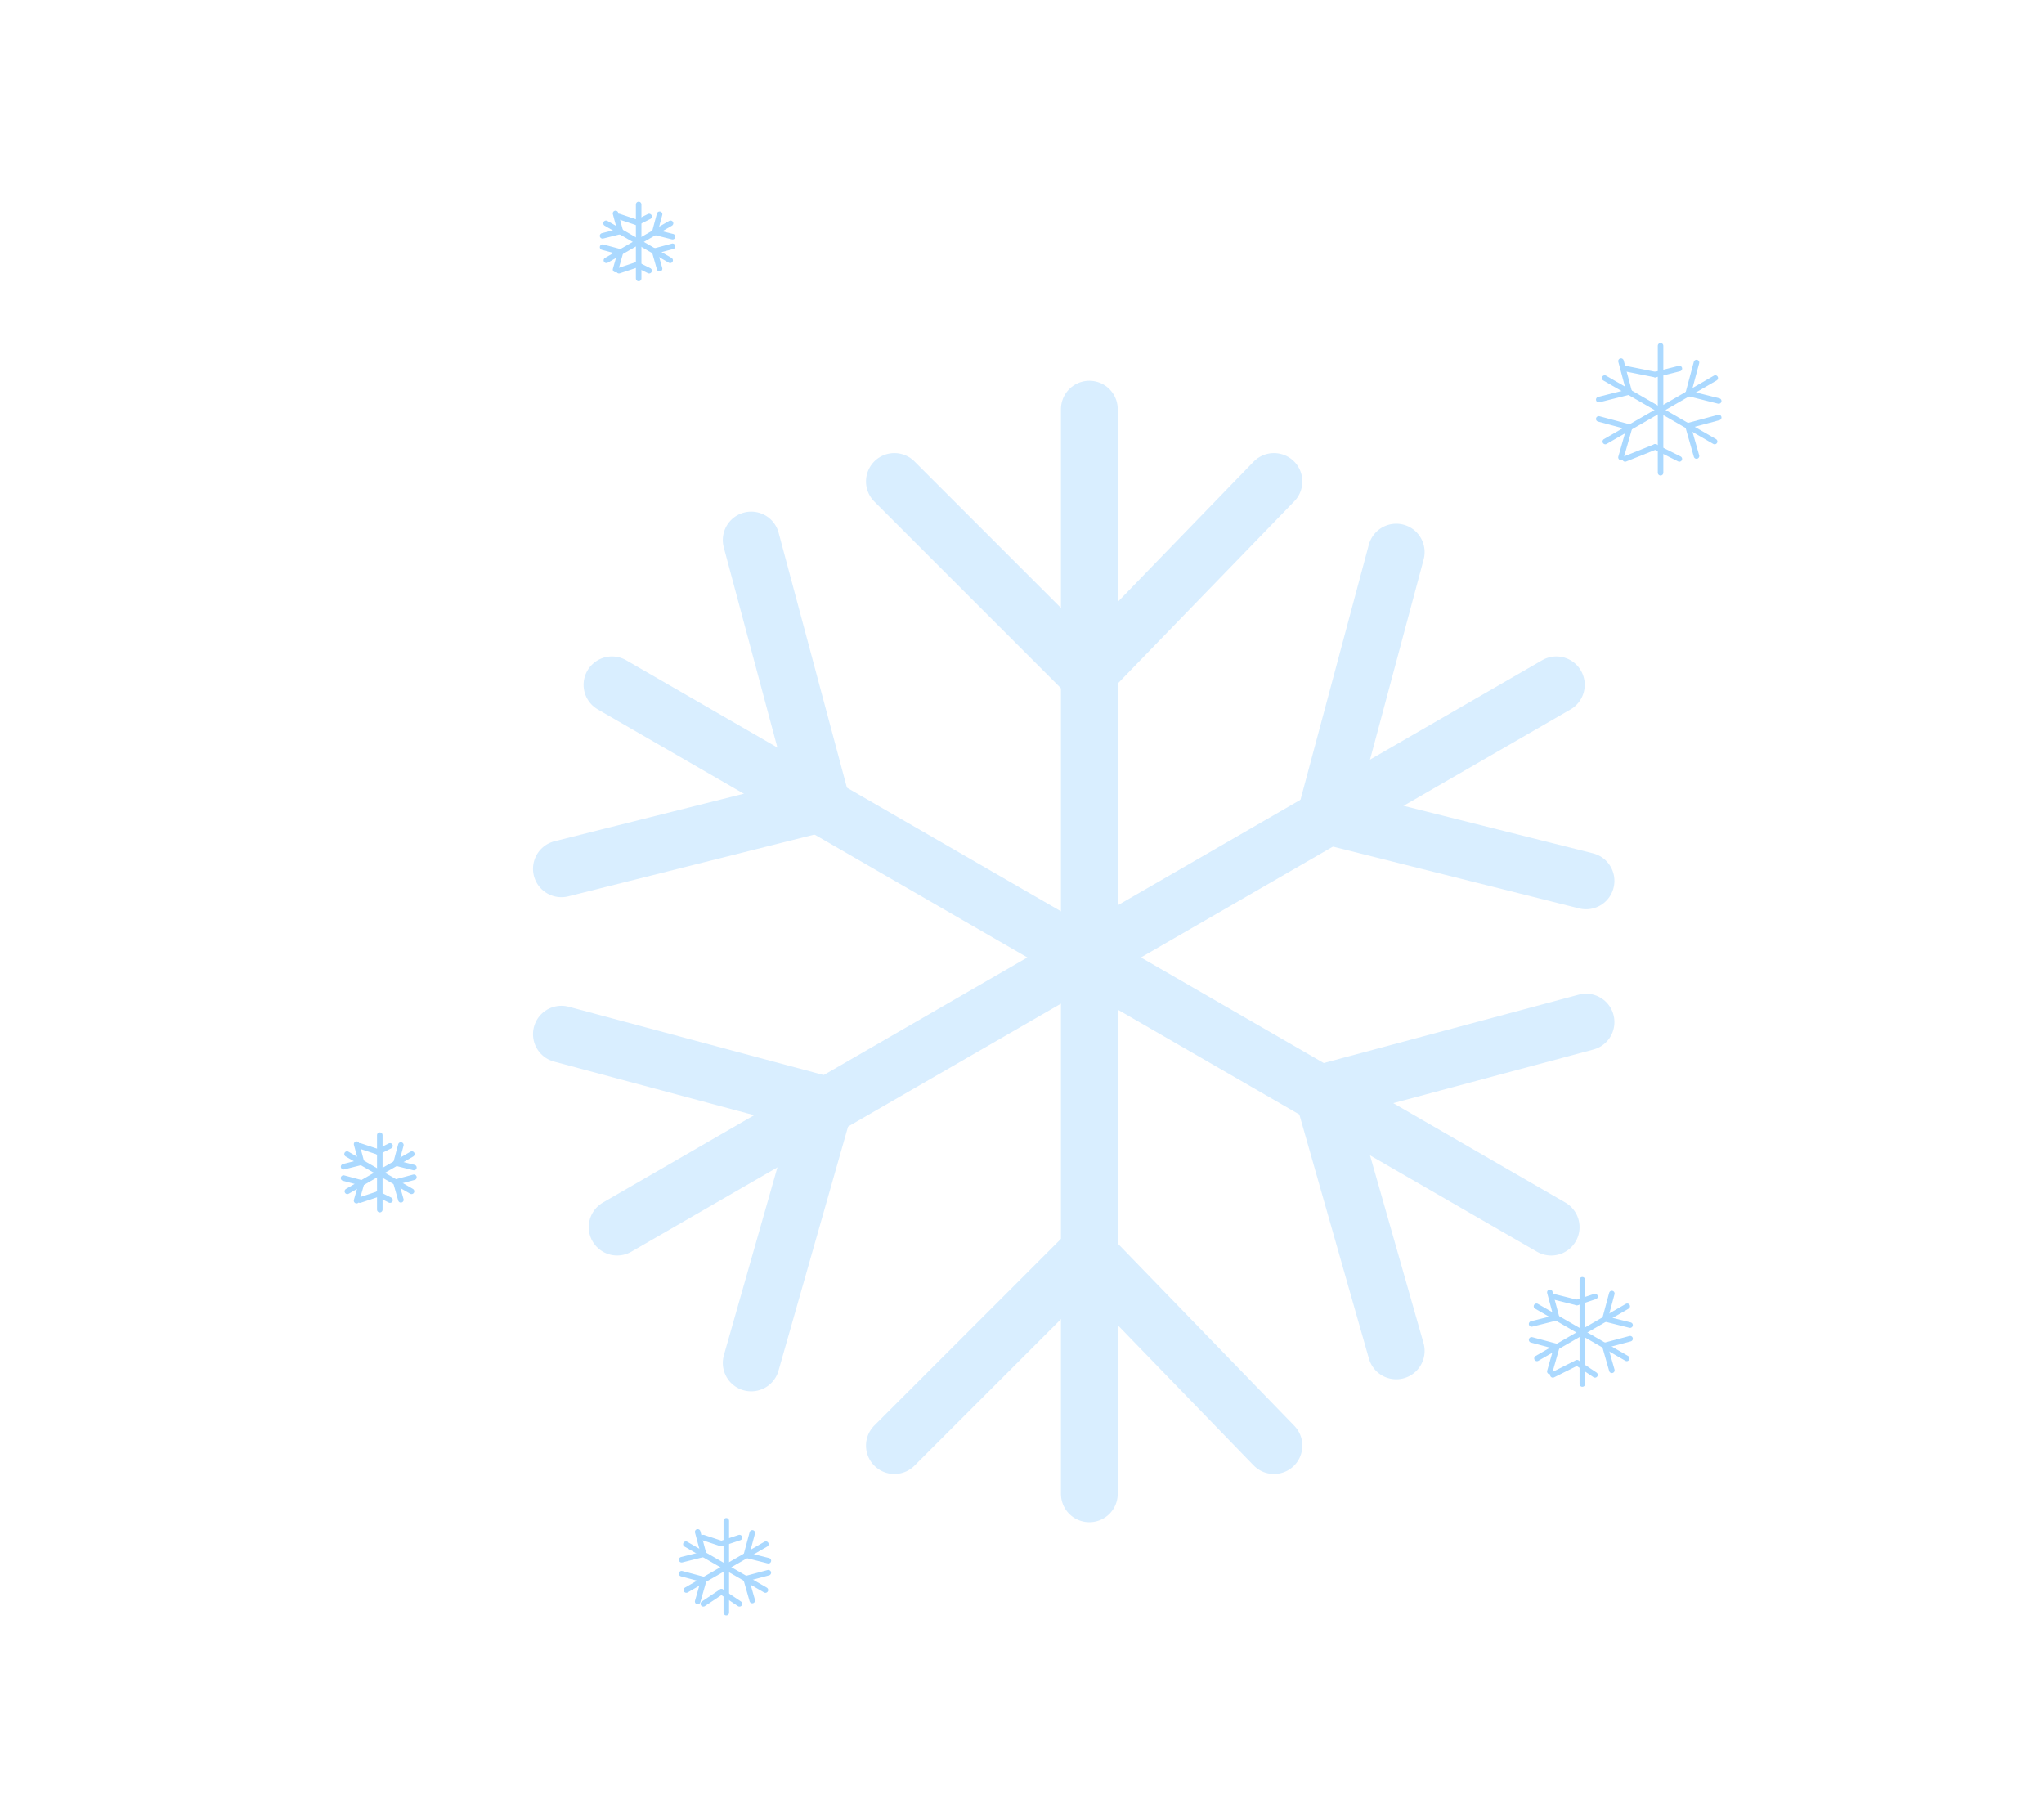 <svg width="90" height="80" viewBox="0 0 90 80" fill="none" xmlns="http://www.w3.org/2000/svg">
<g filter="url(#filter0_d_178_1295)">
<path d="M45.655 17.55V65.302" stroke="#D9EEFF" stroke-width="2.5" stroke-linecap="round"/>
<path d="M45.56 29.223L53.784 20.734" stroke="#D9EEFF" stroke-width="2.5" stroke-linecap="round"/>
<path d="M45.56 29.223L37.071 20.734" stroke="#D9EEFF" stroke-width="2.5" stroke-linecap="round"/>
<path d="M45.56 54.691L53.784 63.18" stroke="#D9EEFF" stroke-width="2.5" stroke-linecap="round"/>
<path d="M45.56 54.691L37.071 63.18" stroke="#D9EEFF" stroke-width="2.5" stroke-linecap="round"/>
<path d="M66.218 29.686L24.863 53.561" stroke="#D9EEFF" stroke-width="2.5" stroke-linecap="round"/>
<path d="M56.061 35.44L67.525 38.317" stroke="#D9EEFF" stroke-width="2.5" stroke-linecap="round"/>
<path d="M56.061 35.439L59.168 23.843" stroke="#D9EEFF" stroke-width="2.5" stroke-linecap="round"/>
<path d="M34.006 48.173L30.766 59.54" stroke="#D9EEFF" stroke-width="2.5" stroke-linecap="round"/>
<path d="M34.006 48.173L22.409 45.066" stroke="#D9EEFF" stroke-width="2.5" stroke-linecap="round"/>
<path d="M65.99 53.562L24.636 29.686" stroke="#D9EEFF" stroke-width="2.5" stroke-linecap="round"/>
<path d="M55.928 47.643L59.168 59.009" stroke="#D9EEFF" stroke-width="2.5" stroke-linecap="round"/>
<path d="M55.928 47.643L67.525 44.535" stroke="#D9EEFF" stroke-width="2.5" stroke-linecap="round"/>
<path d="M33.873 34.909L22.409 37.786" stroke="#D9EEFF" stroke-width="2.5" stroke-linecap="round"/>
<path d="M33.873 34.909L30.766 23.312" stroke="#D9EEFF" stroke-width="2.5" stroke-linecap="round"/>
</g>
<path d="M28.121 9V12.261" stroke="#ABD9FF" stroke-width="0.244" stroke-linecap="round"/>
<path d="M28.05 9.796L28.581 9.53" stroke="#ABD9FF" stroke-width="0.244" stroke-linecap="round"/>
<path d="M28.05 9.796L27.255 9.53" stroke="#ABD9FF" stroke-width="0.244" stroke-linecap="round"/>
<path d="M28.05 11.653L28.581 11.918" stroke="#ABD9FF" stroke-width="0.244" stroke-linecap="round"/>
<path d="M28.05 11.653L27.255 11.918" stroke="#ABD9FF" stroke-width="0.244" stroke-linecap="round"/>
<path d="M29.525 9.829L26.7 11.46" stroke="#ABD9FF" stroke-width="0.244" stroke-linecap="round"/>
<path d="M28.831 10.222L29.614 10.418" stroke="#ABD9FF" stroke-width="0.244" stroke-linecap="round"/>
<path d="M28.831 10.222L29.043 9.43" stroke="#ABD9FF" stroke-width="0.244" stroke-linecap="round"/>
<path d="M27.325 11.092L27.104 11.868" stroke="#ABD9FF" stroke-width="0.244" stroke-linecap="round"/>
<path d="M27.325 11.092L26.533 10.88" stroke="#ABD9FF" stroke-width="0.244" stroke-linecap="round"/>
<path d="M29.508 11.46L26.684 9.829" stroke="#ABD9FF" stroke-width="0.244" stroke-linecap="round"/>
<path d="M28.822 11.055L29.043 11.832" stroke="#ABD9FF" stroke-width="0.244" stroke-linecap="round"/>
<path d="M28.822 11.055L29.614 10.843" stroke="#ABD9FF" stroke-width="0.244" stroke-linecap="round"/>
<path d="M27.315 10.185L26.532 10.382" stroke="#ABD9FF" stroke-width="0.244" stroke-linecap="round"/>
<path d="M27.315 10.185L27.103 9.394" stroke="#ABD9FF" stroke-width="0.244" stroke-linecap="round"/>
<path d="M73.116 15.222V20.812" stroke="#ABD9FF" stroke-width="0.244" stroke-linecap="round"/>
<path d="M72.883 16.49L73.944 16.224" stroke="#ABD9FF" stroke-width="0.244" stroke-linecap="round"/>
<path d="M72.883 16.49L71.557 16.224" stroke="#ABD9FF" stroke-width="0.244" stroke-linecap="round"/>
<path d="M72.883 19.674L73.944 20.204" stroke="#ABD9FF" stroke-width="0.244" stroke-linecap="round"/>
<path d="M72.883 19.673L71.557 20.204" stroke="#ABD9FF" stroke-width="0.244" stroke-linecap="round"/>
<path d="M75.525 16.642L70.683 19.438" stroke="#ABD9FF" stroke-width="0.244" stroke-linecap="round"/>
<path d="M74.335 17.316L75.677 17.653" stroke="#ABD9FF" stroke-width="0.244" stroke-linecap="round"/>
<path d="M74.335 17.316L74.699 15.958" stroke="#ABD9FF" stroke-width="0.244" stroke-linecap="round"/>
<path d="M71.753 18.807L71.374 20.137" stroke="#ABD9FF" stroke-width="0.244" stroke-linecap="round"/>
<path d="M71.753 18.807L70.395 18.443" stroke="#ABD9FF" stroke-width="0.244" stroke-linecap="round"/>
<path d="M75.497 19.438L70.656 16.643" stroke="#ABD9FF" stroke-width="0.244" stroke-linecap="round"/>
<path d="M74.319 18.745L74.699 20.076" stroke="#ABD9FF" stroke-width="0.244" stroke-linecap="round"/>
<path d="M74.319 18.745L75.677 18.381" stroke="#ABD9FF" stroke-width="0.244" stroke-linecap="round"/>
<path d="M71.737 17.254L70.395 17.591" stroke="#ABD9FF" stroke-width="0.244" stroke-linecap="round"/>
<path d="M71.737 17.254L71.374 15.896" stroke="#ABD9FF" stroke-width="0.244" stroke-linecap="round"/>
<path d="M69.672 56.341V60.931" stroke="#ABD9FF" stroke-width="0.244" stroke-linecap="round"/>
<path d="M69.435 57.343L70.23 57.078" stroke="#ABD9FF" stroke-width="0.244" stroke-linecap="round"/>
<path d="M69.435 57.343L68.374 57.078" stroke="#ABD9FF" stroke-width="0.244" stroke-linecap="round"/>
<path d="M69.435 59.996L70.23 60.527" stroke="#ABD9FF" stroke-width="0.244" stroke-linecap="round"/>
<path d="M69.435 59.996L68.374 60.527" stroke="#ABD9FF" stroke-width="0.244" stroke-linecap="round"/>
<path d="M71.649 57.507L67.674 59.802" stroke="#ABD9FF" stroke-width="0.244" stroke-linecap="round"/>
<path d="M70.672 58.06L71.774 58.337" stroke="#ABD9FF" stroke-width="0.244" stroke-linecap="round"/>
<path d="M70.672 58.06L70.971 56.946" stroke="#ABD9FF" stroke-width="0.244" stroke-linecap="round"/>
<path d="M68.552 59.284L68.241 60.377" stroke="#ABD9FF" stroke-width="0.244" stroke-linecap="round"/>
<path d="M68.552 59.284L67.438 58.986" stroke="#ABD9FF" stroke-width="0.244" stroke-linecap="round"/>
<path d="M71.628 59.802L67.653 57.507" stroke="#ABD9FF" stroke-width="0.244" stroke-linecap="round"/>
<path d="M70.66 59.233L70.972 60.326" stroke="#ABD9FF" stroke-width="0.244" stroke-linecap="round"/>
<path d="M70.66 59.233L71.775 58.935" stroke="#ABD9FF" stroke-width="0.244" stroke-linecap="round"/>
<path d="M68.54 58.01L67.438 58.286" stroke="#ABD9FF" stroke-width="0.244" stroke-linecap="round"/>
<path d="M68.54 58.01L68.242 56.895" stroke="#ABD9FF" stroke-width="0.244" stroke-linecap="round"/>
<path d="M31.98 66.952V70.996" stroke="#ABD9FF" stroke-width="0.244" stroke-linecap="round"/>
<path d="M31.765 67.955L32.56 67.69" stroke="#ABD9FF" stroke-width="0.244" stroke-linecap="round"/>
<path d="M31.764 67.955L30.968 67.69" stroke="#ABD9FF" stroke-width="0.244" stroke-linecap="round"/>
<path d="M31.765 70.077L32.56 70.608" stroke="#ABD9FF" stroke-width="0.244" stroke-linecap="round"/>
<path d="M31.764 70.077L30.968 70.608" stroke="#ABD9FF" stroke-width="0.244" stroke-linecap="round"/>
<path d="M33.722 67.978L30.22 70" stroke="#ABD9FF" stroke-width="0.244" stroke-linecap="round"/>
<path d="M32.862 68.465L33.833 68.709" stroke="#ABD9FF" stroke-width="0.244" stroke-linecap="round"/>
<path d="M32.862 68.465L33.125 67.483" stroke="#ABD9FF" stroke-width="0.244" stroke-linecap="round"/>
<path d="M30.994 69.543L30.719 70.506" stroke="#ABD9FF" stroke-width="0.244" stroke-linecap="round"/>
<path d="M30.994 69.543L30.012 69.28" stroke="#ABD9FF" stroke-width="0.244" stroke-linecap="round"/>
<path d="M33.702 70.001L30.2 67.98" stroke="#ABD9FF" stroke-width="0.244" stroke-linecap="round"/>
<path d="M32.849 69.5L33.124 70.463" stroke="#ABD9FF" stroke-width="0.244" stroke-linecap="round"/>
<path d="M32.849 69.5L33.831 69.237" stroke="#ABD9FF" stroke-width="0.244" stroke-linecap="round"/>
<path d="M30.983 68.422L30.012 68.666" stroke="#ABD9FF" stroke-width="0.244" stroke-linecap="round"/>
<path d="M30.983 68.422L30.72 67.44" stroke="#ABD9FF" stroke-width="0.244" stroke-linecap="round"/>
<path d="M16.723 49.973V53.253" stroke="#ABD9FF" stroke-width="0.244" stroke-linecap="round"/>
<path d="M16.644 50.711L17.174 50.446" stroke="#ABD9FF" stroke-width="0.244" stroke-linecap="round"/>
<path d="M16.644 50.711L15.848 50.446" stroke="#ABD9FF" stroke-width="0.244" stroke-linecap="round"/>
<path d="M16.644 52.568L17.174 52.833" stroke="#ABD9FF" stroke-width="0.244" stroke-linecap="round"/>
<path d="M16.644 52.568L15.848 52.833" stroke="#ABD9FF" stroke-width="0.244" stroke-linecap="round"/>
<path d="M18.135 50.807L15.295 52.447" stroke="#ABD9FF" stroke-width="0.244" stroke-linecap="round"/>
<path d="M17.438 51.202L18.225 51.4" stroke="#ABD9FF" stroke-width="0.244" stroke-linecap="round"/>
<path d="M17.438 51.202L17.651 50.406" stroke="#ABD9FF" stroke-width="0.244" stroke-linecap="round"/>
<path d="M15.922 52.077L15.7 52.857" stroke="#ABD9FF" stroke-width="0.244" stroke-linecap="round"/>
<path d="M15.922 52.077L15.126 51.863" stroke="#ABD9FF" stroke-width="0.244" stroke-linecap="round"/>
<path d="M18.121 52.447L15.281 50.807" stroke="#ABD9FF" stroke-width="0.244" stroke-linecap="round"/>
<path d="M17.43 52.04L17.652 52.82" stroke="#ABD9FF" stroke-width="0.244" stroke-linecap="round"/>
<path d="M17.43 52.04L18.226 51.827" stroke="#ABD9FF" stroke-width="0.244" stroke-linecap="round"/>
<path d="M15.916 51.165L15.129 51.363" stroke="#ABD9FF" stroke-width="0.244" stroke-linecap="round"/>
<path d="M15.916 51.165L15.702 50.369" stroke="#ABD9FF" stroke-width="0.244" stroke-linecap="round"/>
<defs>
<filter id="filter0_d_178_1295" x="19.468" y="12.762" width="55.617" height="58.252" filterUnits="userSpaceOnUse" color-interpolation-filters="sRGB">
<feFlood flood-opacity="0" result="BackgroundImageFix"/>
<feColorMatrix in="SourceAlpha" type="matrix" values="0 0 0 0 0 0 0 0 0 0 0 0 0 0 0 0 0 0 127 0" result="hardAlpha"/>
<feOffset dx="2.31" dy="0.462"/>
<feGaussianBlur stdDeviation="2"/>
<feColorMatrix type="matrix" values="0 0 0 0 0.718 0 0 0 0 0.807 0 0 0 0 0.979 0 0 0 0.5 0"/>
<feBlend mode="normal" in2="BackgroundImageFix" result="effect1_dropShadow_178_1295"/>
<feBlend mode="normal" in="SourceGraphic" in2="effect1_dropShadow_178_1295" result="shape"/>
</filter>
</defs>
</svg>
